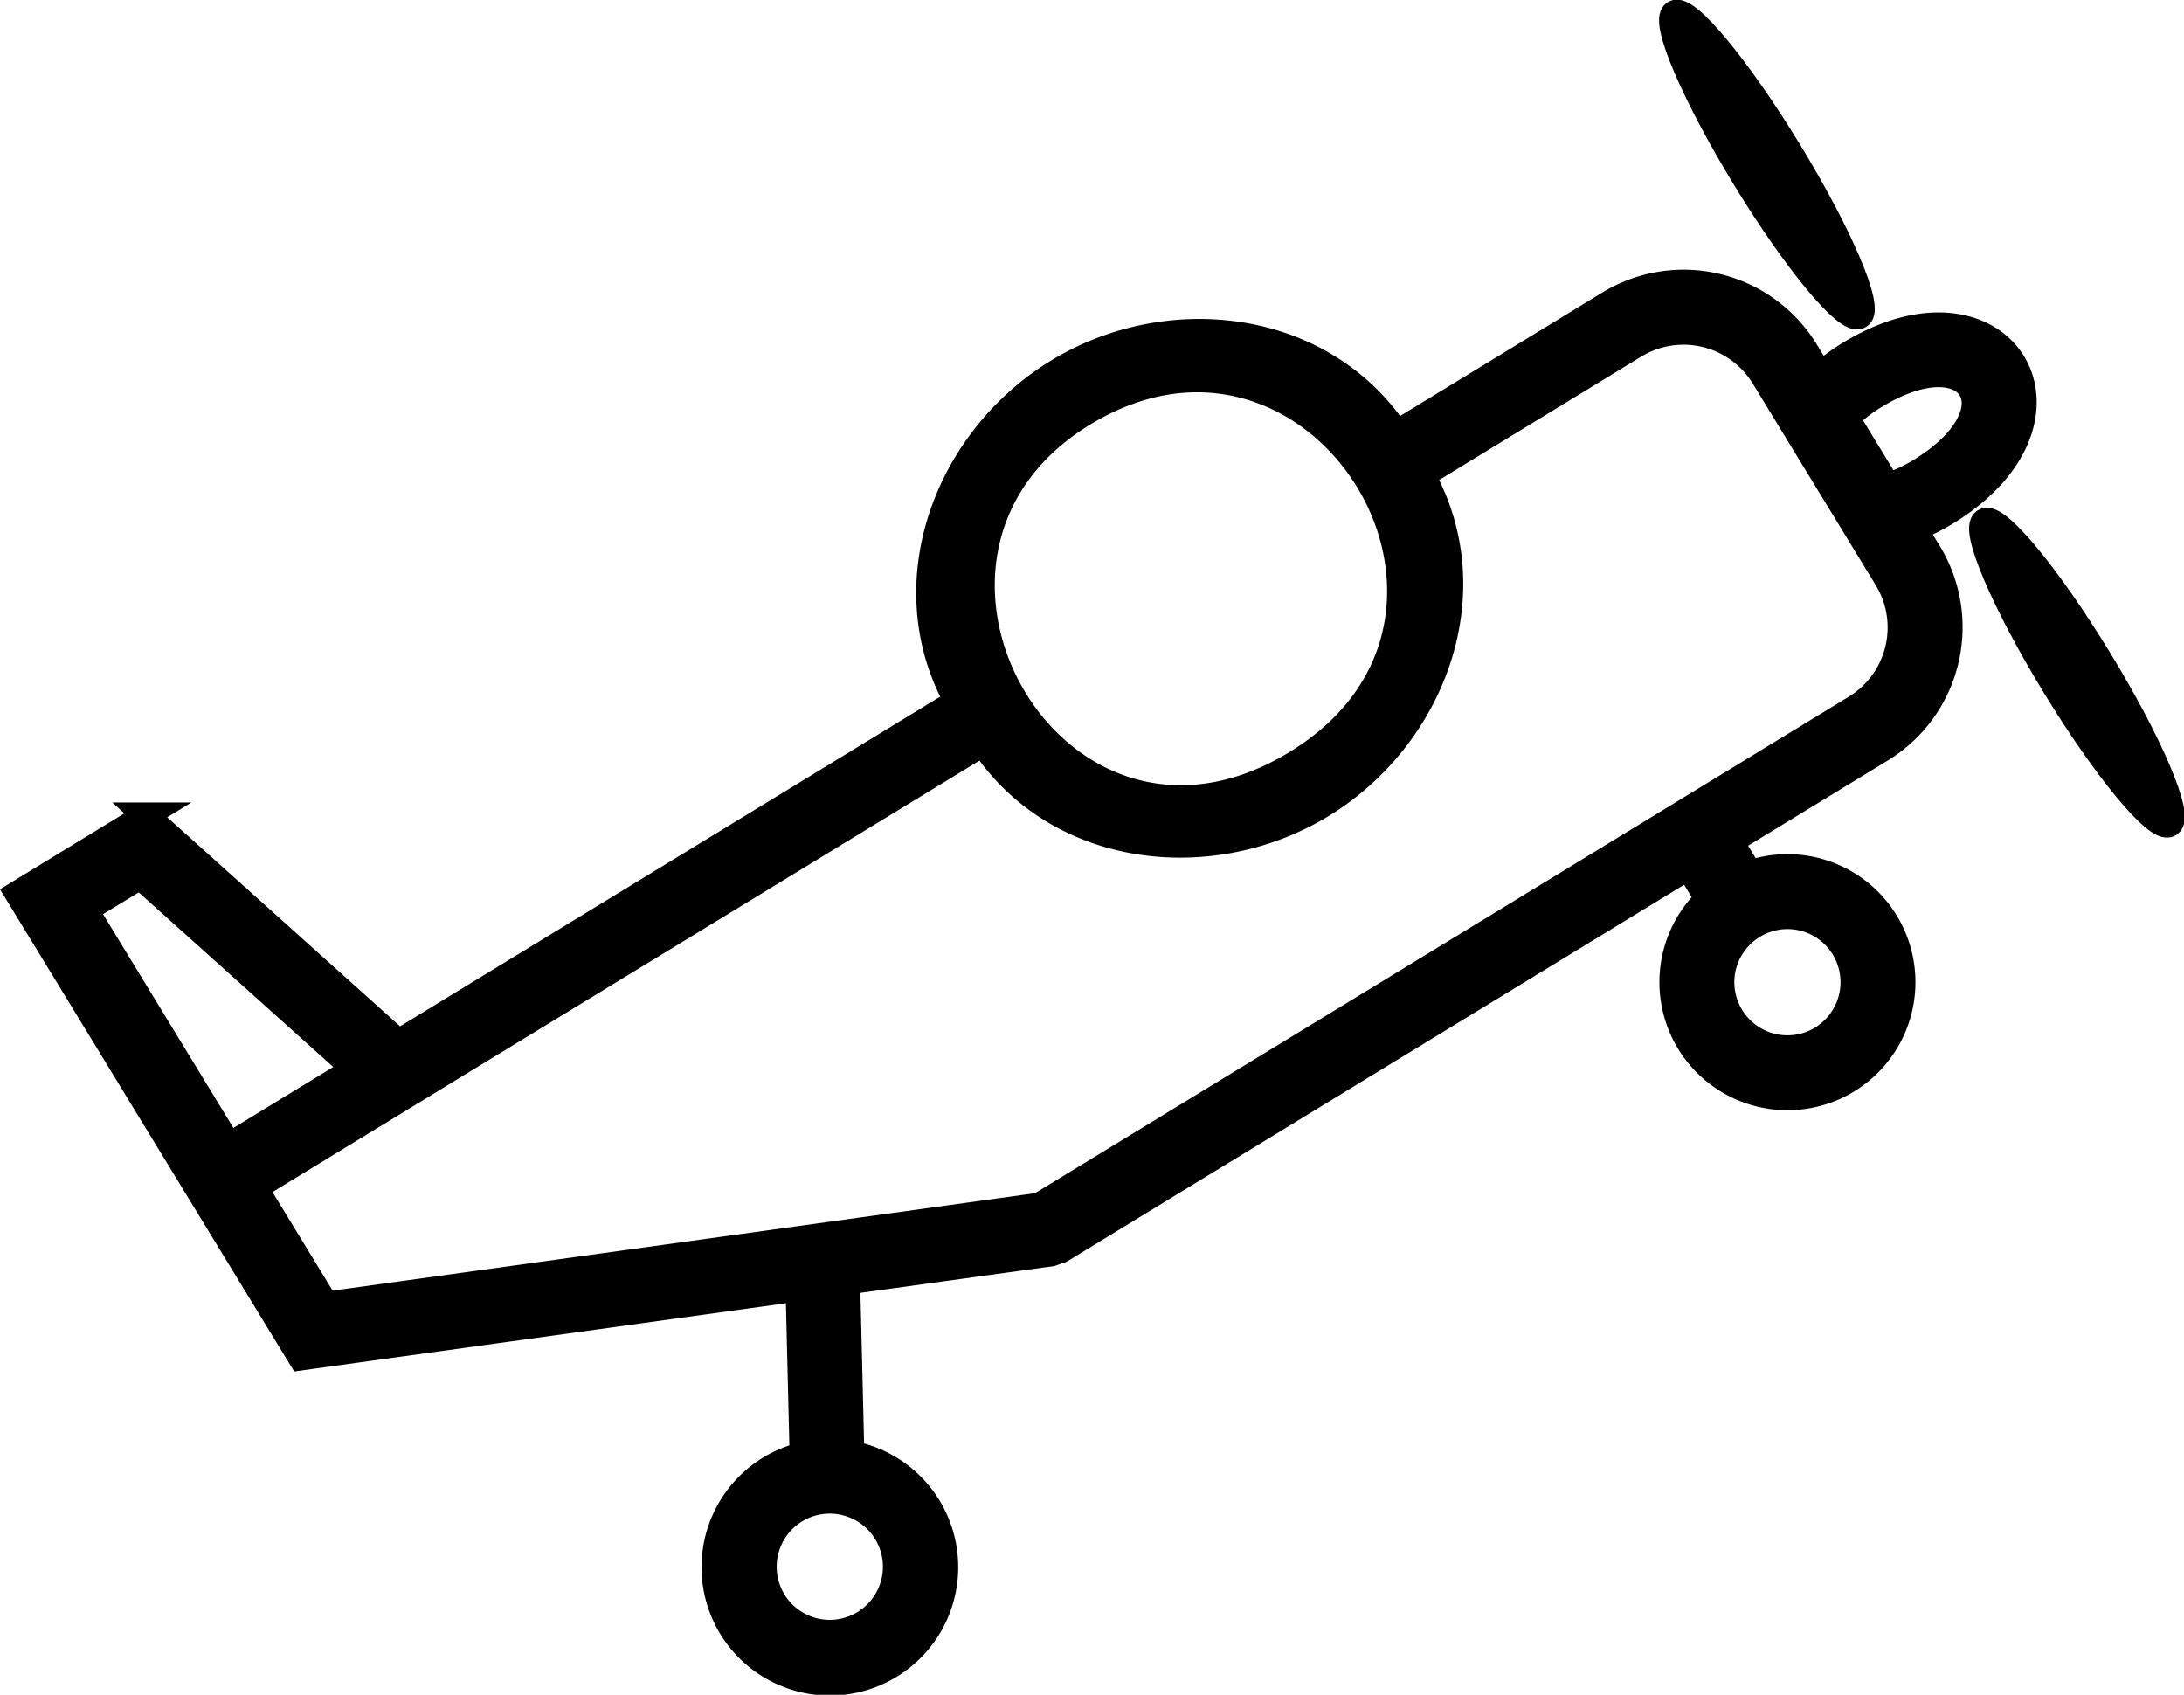 <svg class="hvr-icon" xmlns="http://www.w3.org/2000/svg" width="85.083" height="66.016" viewBox="0 0 85.083 66.016"><g transform="translate(0.687 0.486)"><path d="M4.993,20.791l9.849,8.84L36.6,16.352C34.053,11.768,36.2,6.141,40.512,3.508s10.3-1.965,13.206,2.4L62,.852A5.579,5.579,0,0,1,69.657,2.7l.575.942a8.249,8.249,0,0,1,1.115-.82c6-3.663,9.78,2.524,3.776,6.187a7.988,7.988,0,0,1-1.239.616l.576.943a5.581,5.581,0,0,1-1.853,7.654l-5.879,3.587.757,1.24a4.487,4.487,0,1,1-1.64,1l-.756-1.24L40.644,37.73l-.369.128-7.953,1.1.163,6.7a4.5,4.5,0,1,1-1.911.049l-.157-6.482L11.03,41.914,0,23.839l4.993-3.048ZM9.242,35.3l2.774,4.547,27.791-3.855,31.8-19.4a3.661,3.661,0,0,0,1.214-5.014q-2.4-3.932-4.8-7.868A3.662,3.662,0,0,0,63,2.491L54.718,7.548c2.552,4.585.411,10.208-3.9,12.842-4.3,2.621-10.289,1.982-13.209-2.4L9.242,35.3ZM49.813,18.751c9.275-5.661.9-19.221-8.3-13.6C32.546,10.617,40.39,24.5,49.813,18.751ZM67.61,25.1a2.568,2.568,0,1,0,3.529.855A2.563,2.563,0,0,0,67.61,25.1Zm-34.2,23.1a2.569,2.569,0,1,0,.089,3.633,2.566,2.566,0,0,0-.089-3.633ZM72.347,4.465a5.839,5.839,0,0,0-1.095.853l1.612,2.641a5.843,5.843,0,0,0,1.258-.585c3.8-2.321,2.029-5.229-1.775-2.908ZM4.776,23.174l-2.137,1.3,5.6,9.182,4.891-2.985-8.357-7.5Z" transform="translate(0 10.481)" fill="currentColor" stroke="currentColor" stroke-width="1"></path><path d="M.346.024C.821-.266,2.819,2.141,4.807,5.4s3.215,6.135,2.741,6.425S5.075,9.708,3.086,6.449-.129.314.346.024Z" transform="translate(64.201 0)" fill="currentColor" stroke="currentColor" stroke-width="1" fill-rule="evenodd"></path><path d="M7.593,11.9c.475-.29-.751-3.167-2.74-6.425S.866-.192.392.1s.752,3.167,2.74,6.426S7.119,12.19,7.593,11.9Z" transform="translate(76.233 19.717)" fill="currentColor" stroke="currentColor" stroke-width="1" fill-rule="evenodd"></path></g></svg>